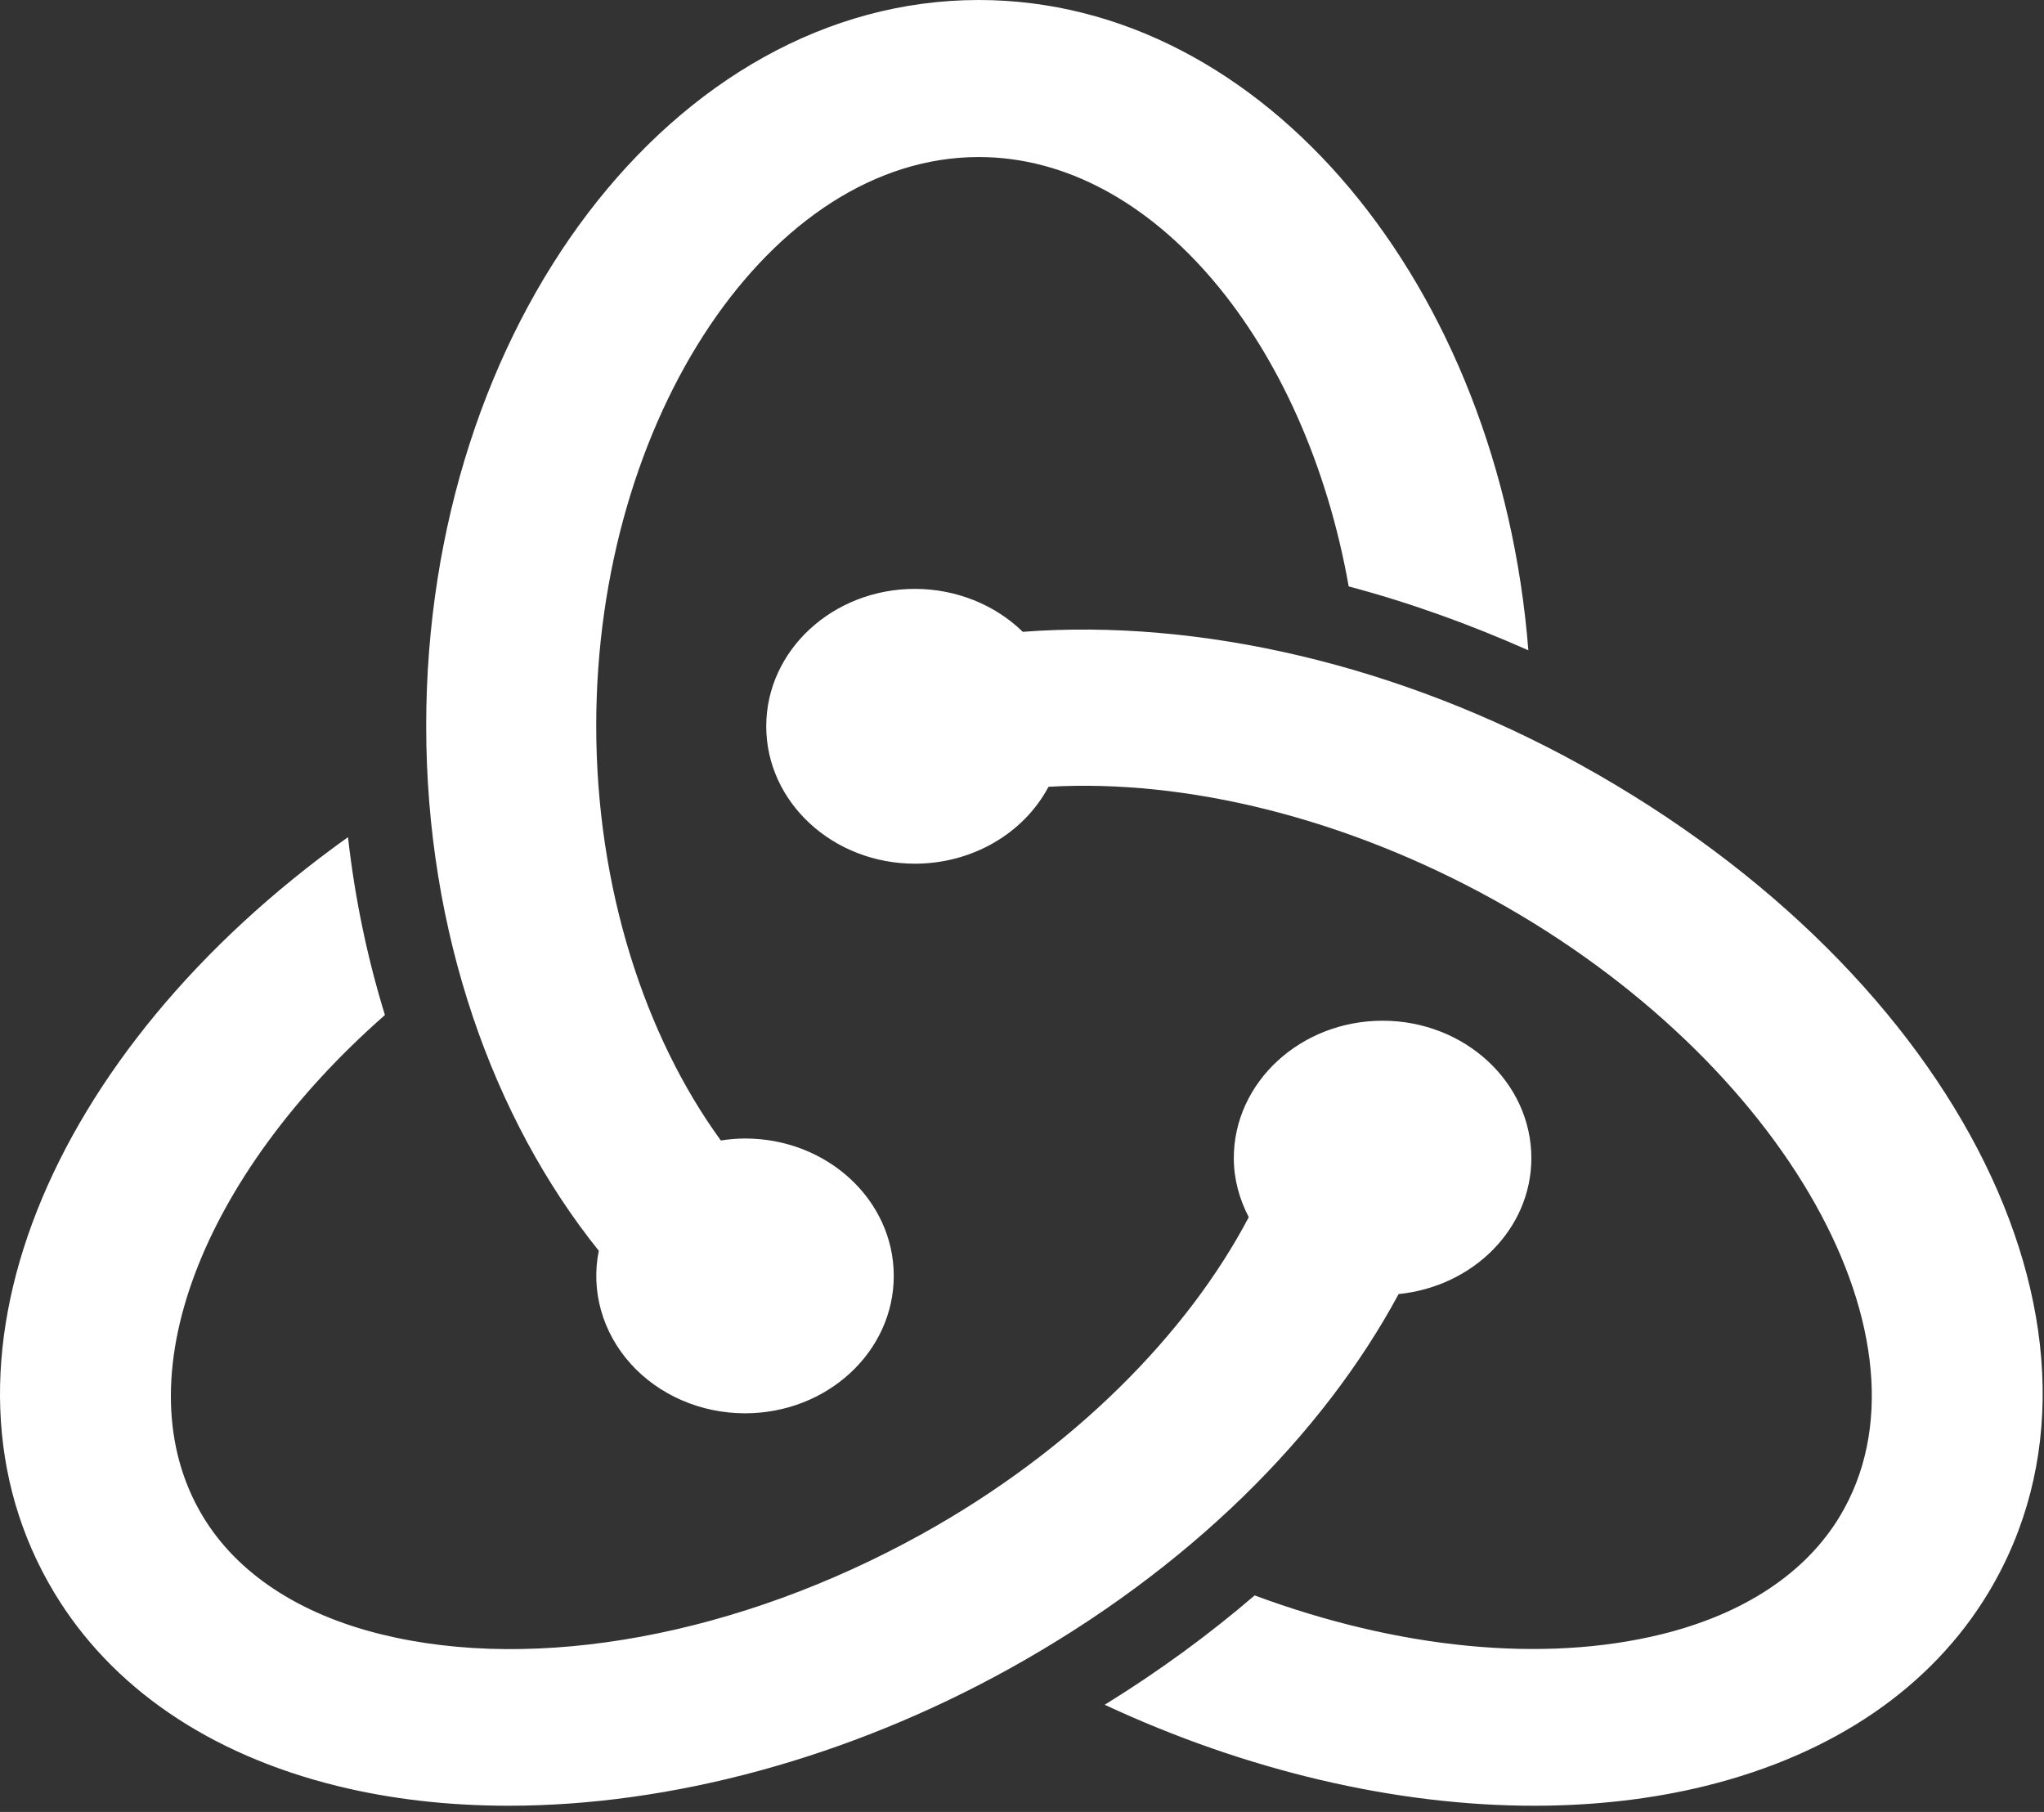 <svg width="176" height="156" viewBox="0 0 176 156" fill="none" xmlns="http://www.w3.org/2000/svg">
<rect x="0" y="0" width="176" height="156" fill="#333333" stroke="none"/>
<path d="M84.278 0C58.043 0 36.698 28.028 36.698 62.484C36.698 80.284 42.425 96.312 51.559 107.685C50.863 111.141 51.867 114.705 54.299 117.409C56.732 120.113 60.341 121.679 64.148 121.68C71.223 121.68 76.958 116.384 76.958 109.85C76.958 103.316 71.223 98.02 64.148 98.02C63.45 98.025 62.755 98.082 62.068 98.192C55.523 89.189 51.338 76.427 51.338 62.484C51.338 35.941 66.424 13.52 84.278 13.52C99.353 13.52 112.42 29.533 116.131 50.489C121.336 51.868 126.52 53.733 131.601 55.988C129.119 24.574 108.844 0 84.278 0ZM78.788 50.7C71.713 50.7 65.978 55.996 65.978 62.53C65.978 69.064 71.713 74.36 78.788 74.36C83.673 74.358 88.132 71.789 90.282 67.739C102.177 67.051 115.923 70.44 128.612 77.463C153.72 91.365 167.374 115.674 158.421 130.546C155.479 135.433 150.178 138.948 143.088 140.699C132.88 143.221 120.363 141.939 108.032 137.359C104.12 140.718 99.818 143.873 95.122 146.773C107.303 152.454 120.184 155.467 132.087 155.467C137.247 155.467 142.229 154.906 146.877 153.757C157.882 151.036 166.302 145.281 171.217 137.115C184.335 115.317 168.926 84.021 136.14 65.871C120.539 57.23 103.257 53.248 88.067 54.397C85.653 52.042 82.299 50.706 78.788 50.7ZM29.964 72.076C4.048 90.568 -7.068 117.622 4.666 137.114C9.581 145.281 18 151.036 29.006 153.757C33.658 154.906 38.628 155.467 43.796 155.467C57.704 155.467 72.969 151.389 86.866 143.696C102.413 135.088 113.908 123.518 120.428 111.415C126.837 110.77 131.858 105.798 131.858 99.71C131.858 93.187 126.112 87.88 119.048 87.88C111.984 87.88 106.238 93.187 106.238 99.71C106.238 101.536 106.721 103.248 107.525 104.793C102.24 114.848 92.379 124.875 79.338 132.097C63.615 140.804 46.213 144.022 32.788 140.699C25.702 138.948 20.404 135.433 17.461 130.546C10.383 118.784 17.469 101.141 33.145 87.391C31.641 82.524 30.564 77.399 29.964 72.076Z" fill="white"/>
</svg>
